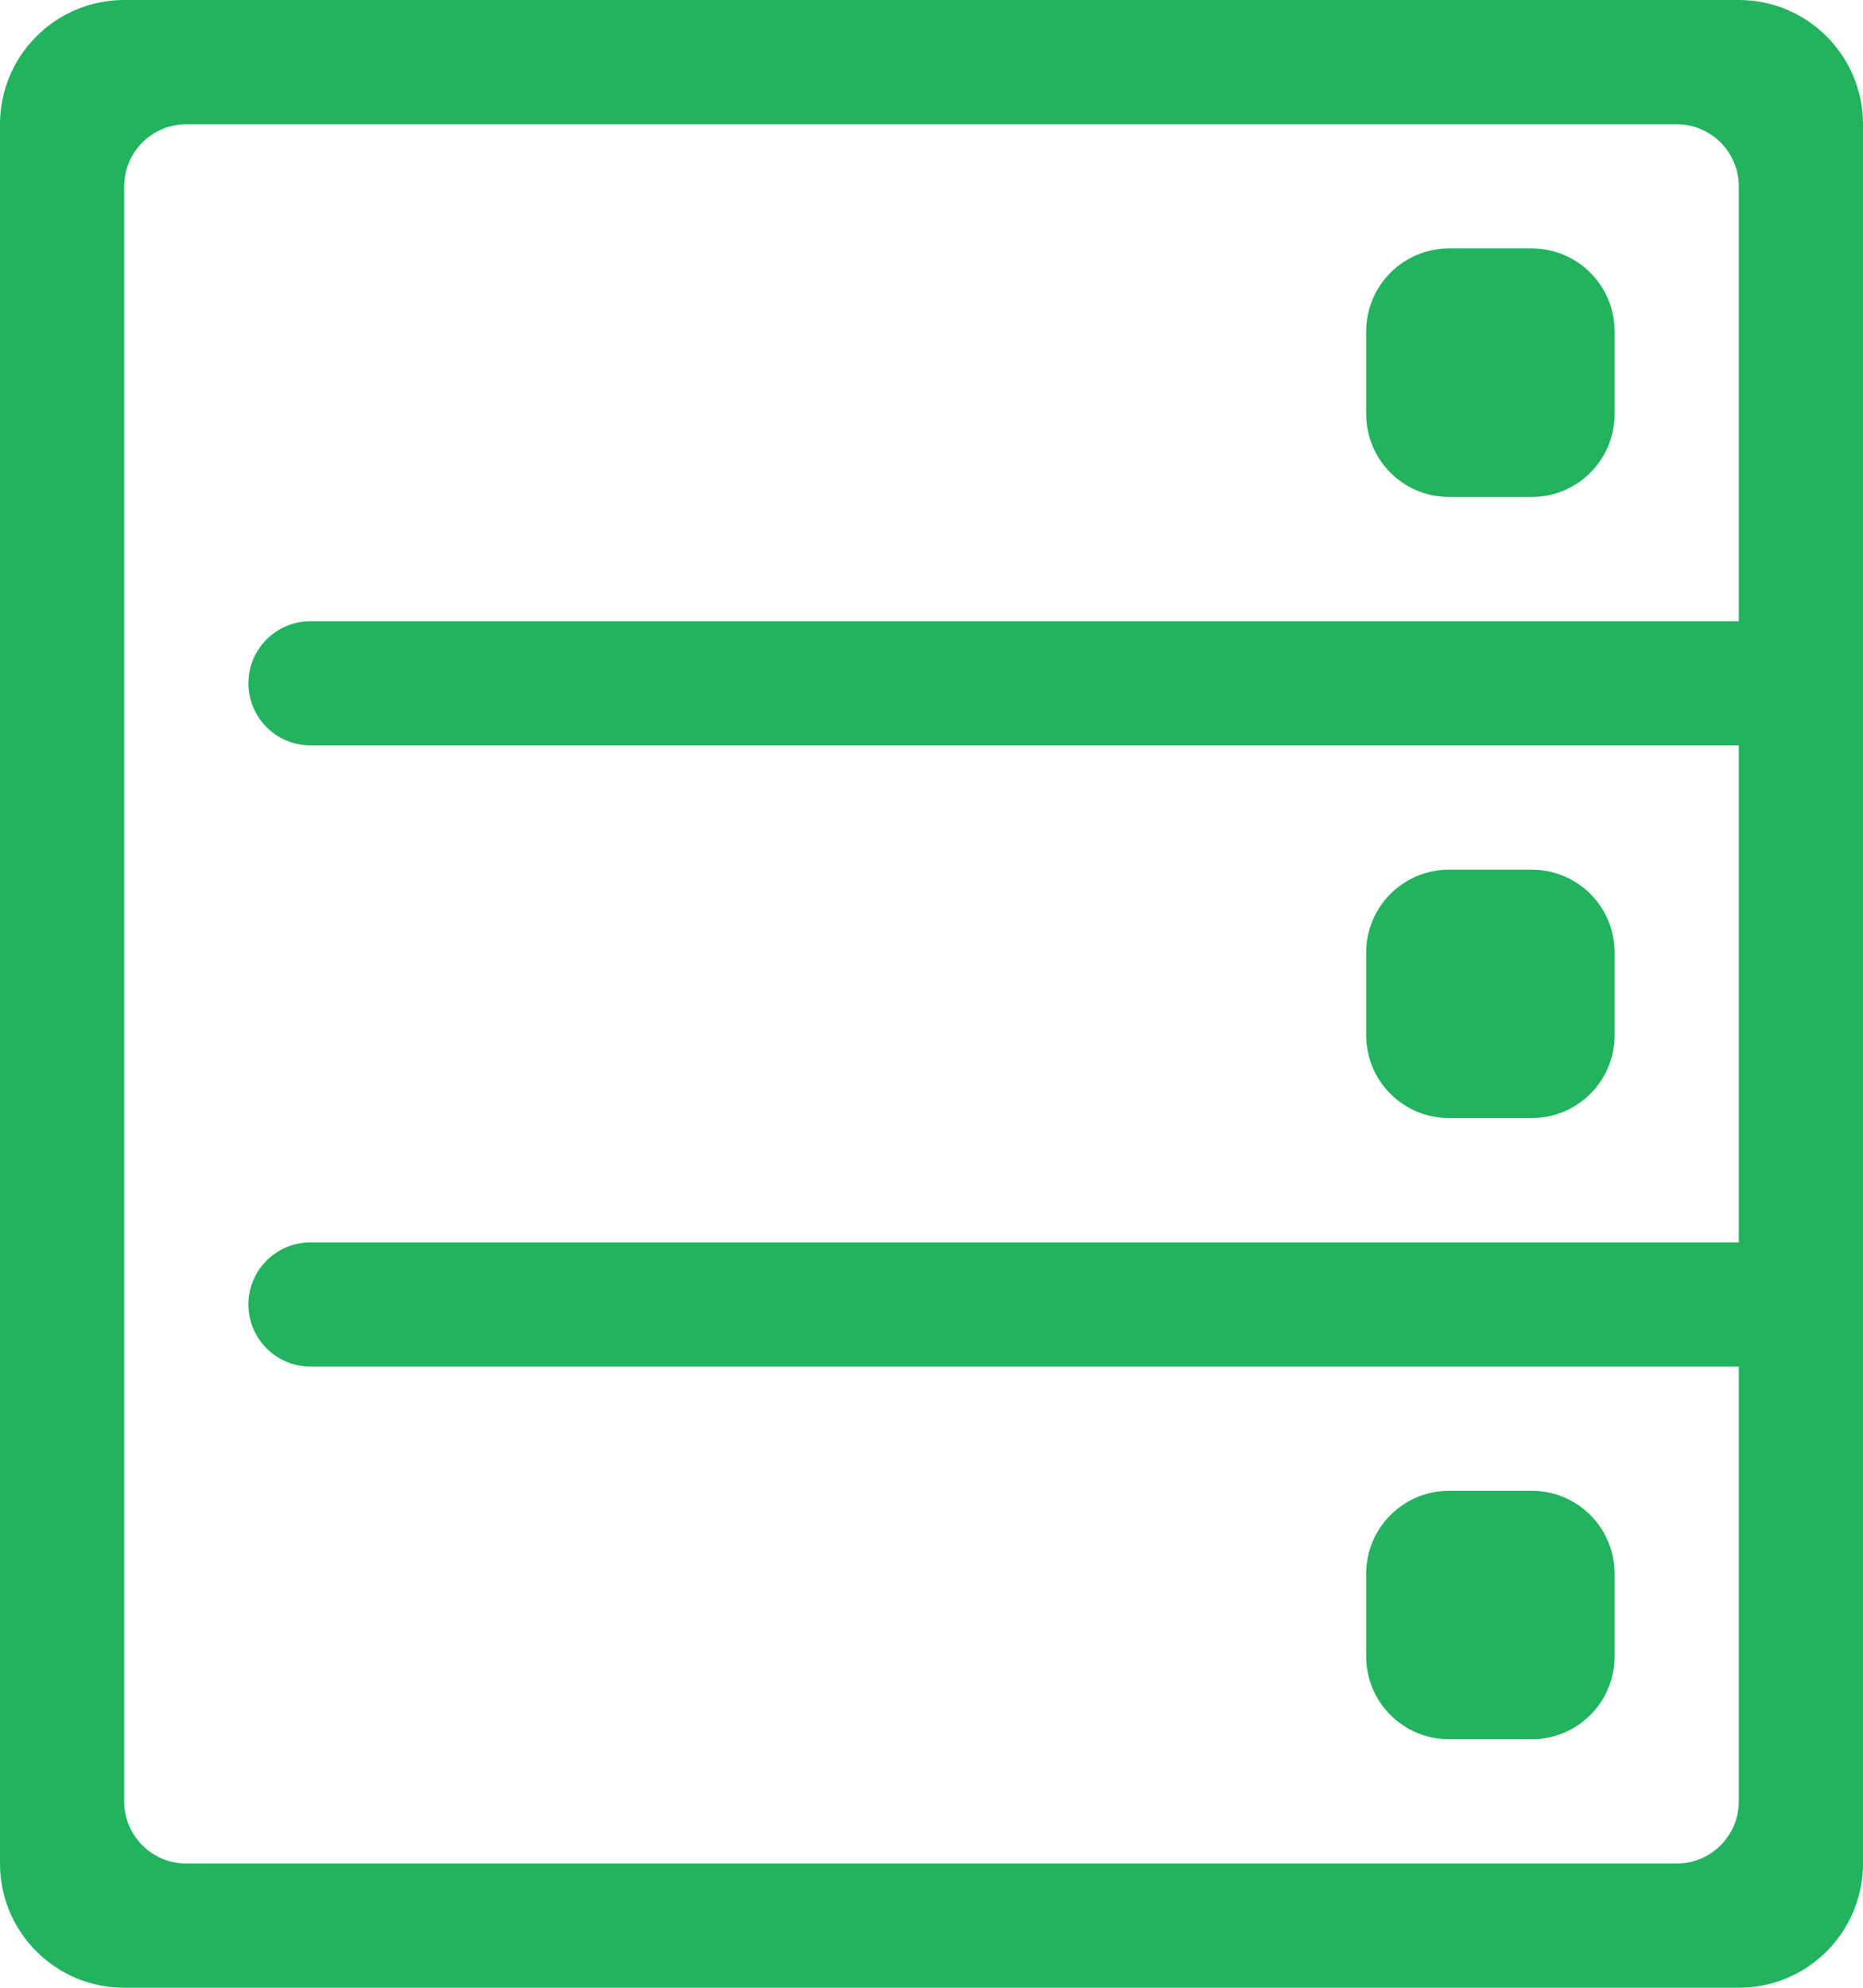 <?xml version="1.0" encoding="iso-8859-1"?>
<!-- Generator: Adobe Illustrator 16.0.0, SVG Export Plug-In . SVG Version: 6.00 Build 0)  -->
<!DOCTYPE svg PUBLIC "-//W3C//DTD SVG 1.1//EN" "http://www.w3.org/Graphics/SVG/1.1/DTD/svg11.dtd">
<svg version="1.1" id="Layer_1" xmlns="http://www.w3.org/2000/svg" xmlns:xlink="http://www.w3.org/1999/xlink" x="0px" y="0px"
	 width="60px" height="64px" viewBox="0 0 60 64" style="enable-background:new 0 0 60 64;" xml:space="preserve">
<g id="web_-_tech_server_memory_disk_storage">
	<g>
		<path style="fill:#22B35E;" d="M46.667,35.999h2.666c1.474,0,2.667-1.192,2.667-2.666v-2.667c0-1.474-1.193-2.665-2.667-2.665
			h-2.666c-1.473,0-2.667,1.191-2.667,2.665v2.667C44,34.807,45.194,35.999,46.667,35.999z M56,0H4C1.791,0,0,1.792,0,4.001v56
			C0,62.21,1.791,64,4,64h52c2.209,0,4-1.79,4-3.999v-56C60,1.792,58.209,0,56,0z M56,20.001H10c-1.104,0-2,0.895-2,1.999
			s0.896,2,2,2h46v16.001H10c-1.104,0-2,0.895-2,2c0,1.104,0.896,2,2,2h46V58c0,1.104-0.896,2.001-2,2.001H6
			c-1.104,0-2-0.896-2-2.001V6.001c0-1.105,0.896-2,2-2h48c1.104,0,2,0.895,2,2V20.001z M49.333,7.999h-2.666
			C45.194,7.999,44,9.195,44,10.667v2.666c0,1.473,1.194,2.668,2.667,2.668h2.666c1.474,0,2.667-1.195,2.667-2.668v-2.666
			C52,9.195,50.807,7.999,49.333,7.999z M46.667,55.999h2.666c1.474,0,2.667-1.193,2.667-2.665v-2.667
			C52,49.193,50.807,48,49.333,48h-2.666C45.194,48,44,49.193,44,50.667v2.667C44,54.806,45.194,55.999,46.667,55.999z"/>
	</g>
</g>
</svg>
